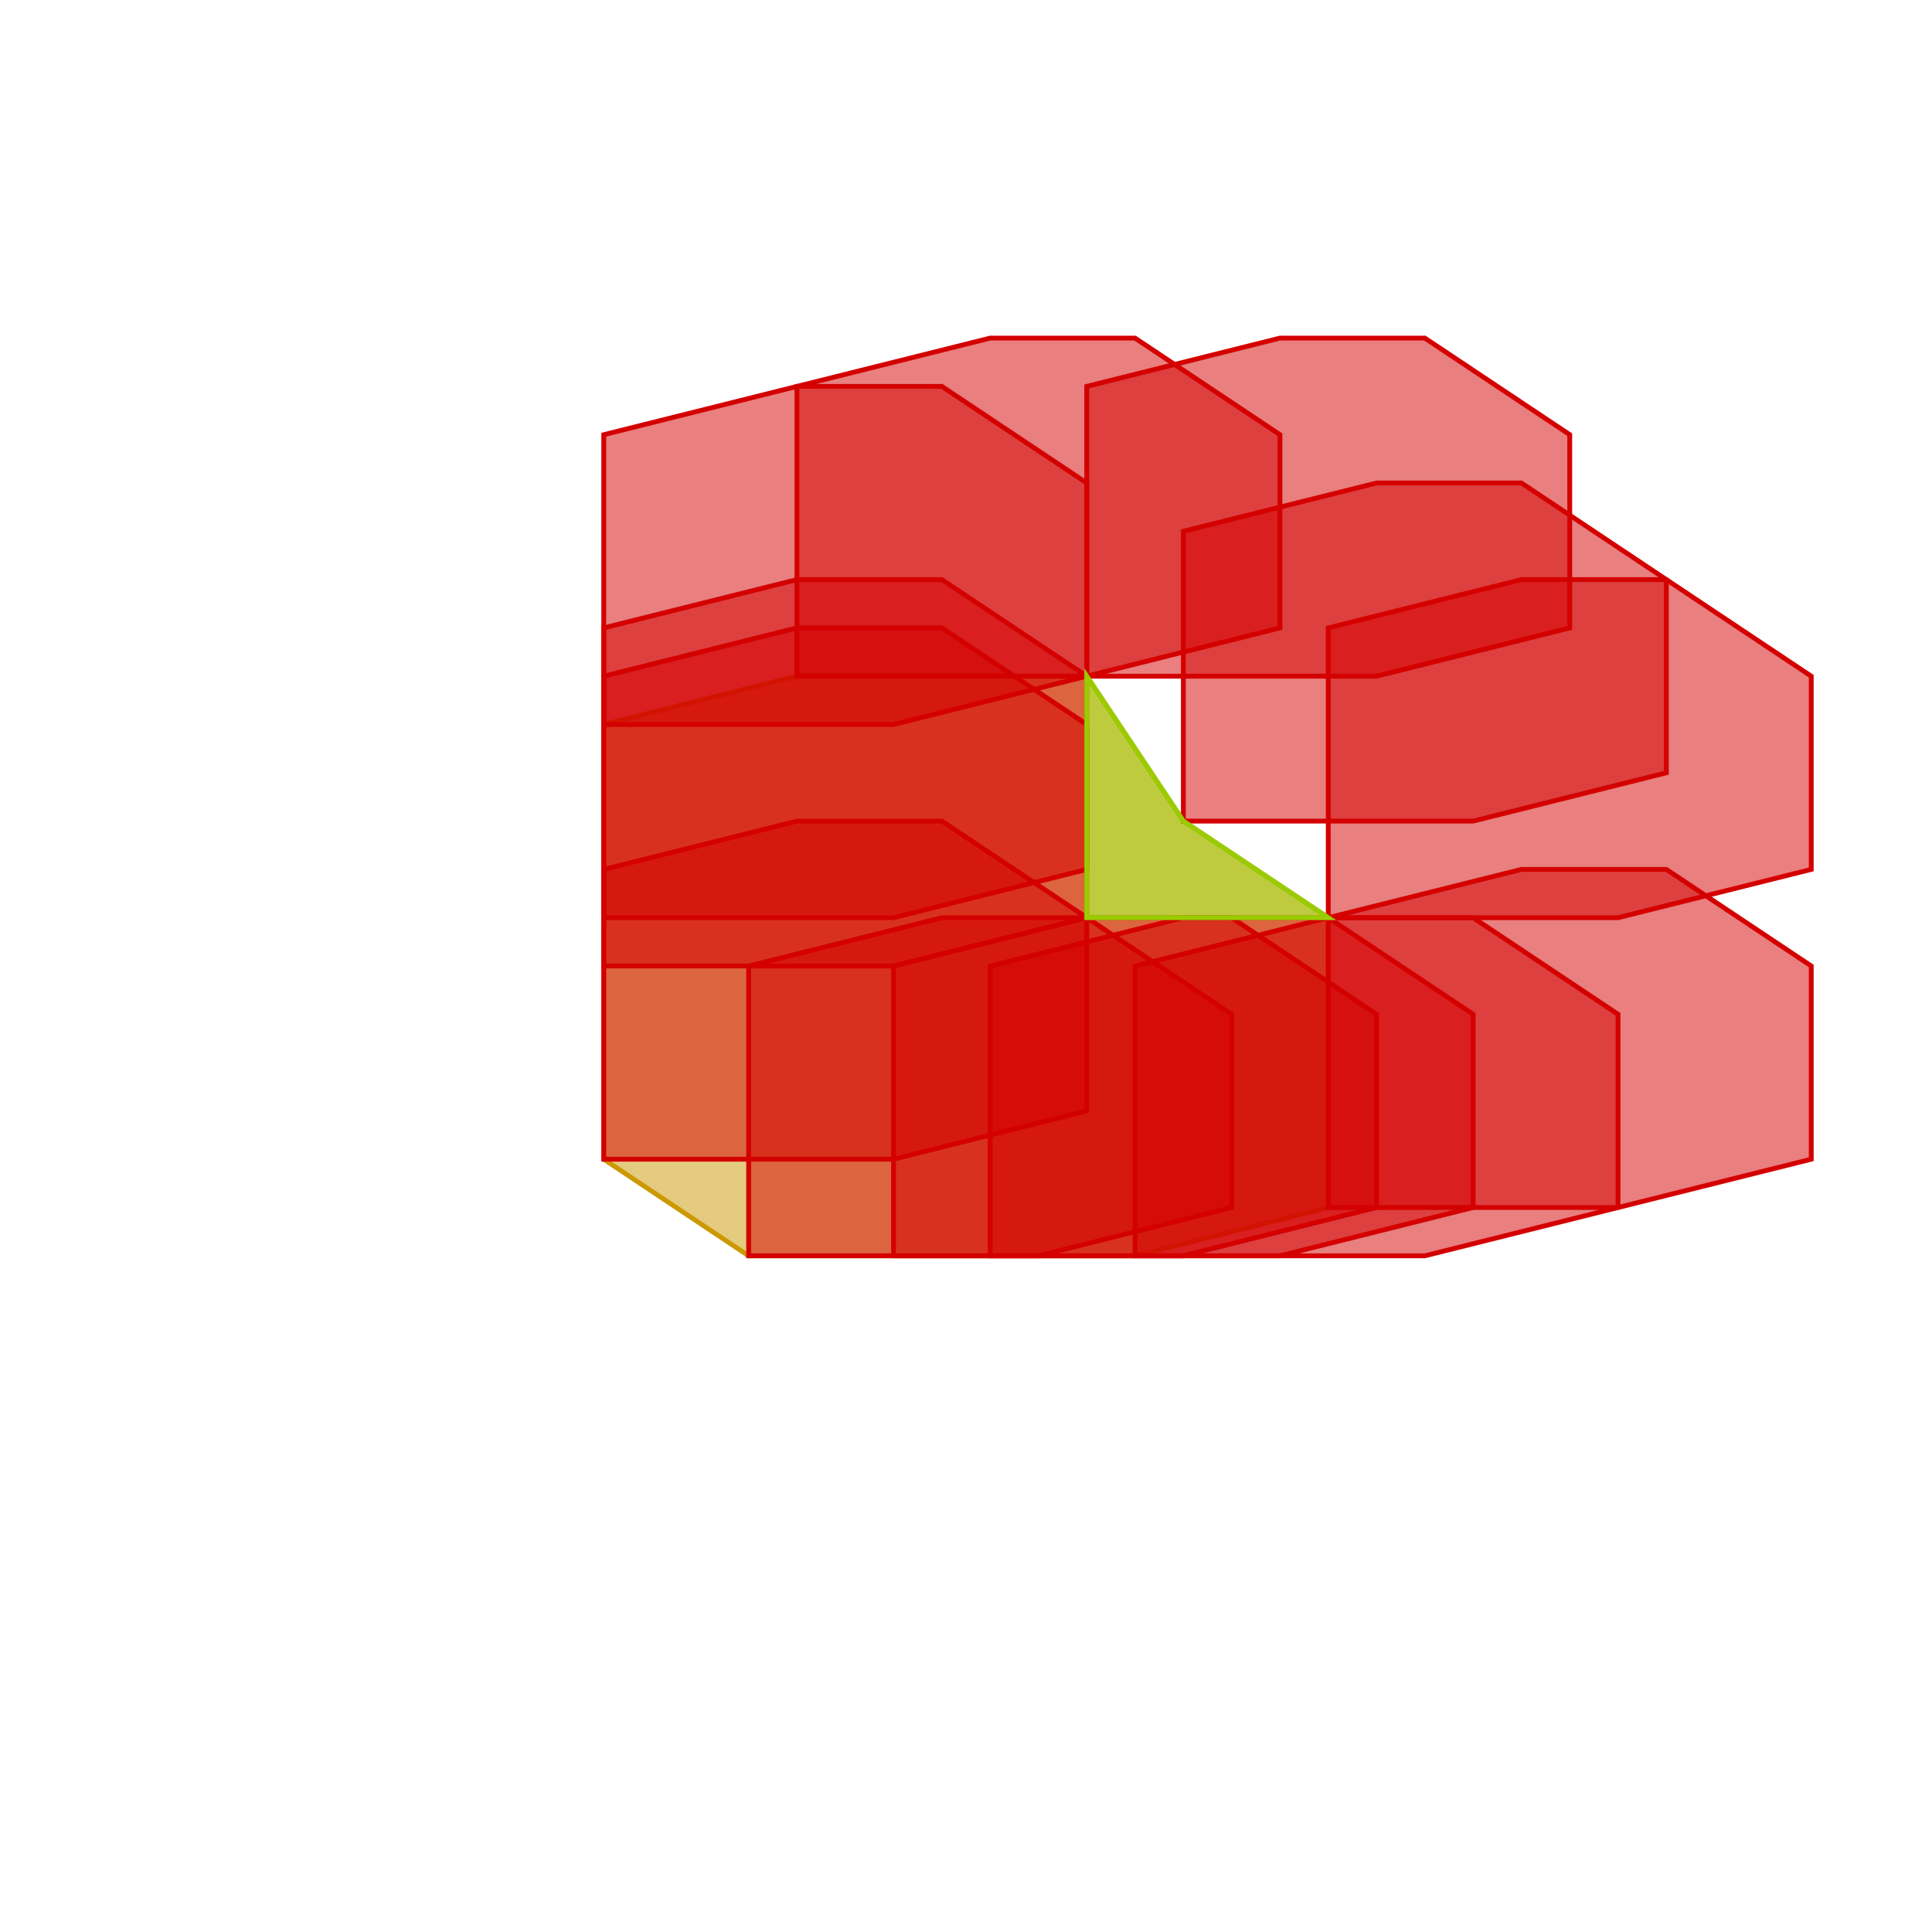 <?xml version="1.0" standalone="no"?>
<!DOCTYPE svg PUBLIC "-//W3C//DTD SVG 1.1//EN"
"http://www.w3.org/Graphics/SVG/1.1/DTD/svg11.dtd">
<svg width="200mm" height="200mm" viewBox="-250 -250 800 800" version="1.1"
xmlns="http://www.w3.org/2000/svg"
xmlns:xlink="http://www.w3.org/1999/xlink">
<g fill-rule="evenodd"><path d="M 160,270 L 120,270 L 60,270 L 0,230 L 0,150 L 0,130 L 0,50 L 80,30 L 200,30 L 240,90 L 300,130 L 300,250 L 220,270 z " style="fill-opacity:0.5;fill:rgb(204,153,0);stroke:rgb(204,153,0);stroke-width:2"/></g>
<g fill-rule="evenodd"><path d="M 160,270 L 160,150 L 240,130 L 300,130 L 360,170 L 360,250 L 280,270 L 160,270 z " style="fill-opacity:0.5;fill:rgb(212, 0, 0);stroke:rgb(212,0,0);stroke-width:2"/></g>
<g fill-rule="evenodd"><path d="M 120,270 L 120,150 L 200,130 L 260,130 L 320,170 L 320,250 L 240,270 L 120,270 z " style="fill-opacity:0.5;fill:rgb(212, 0, 0);stroke:rgb(212,0,0);stroke-width:2"/></g>
<g fill-rule="evenodd"><path d="M 60,270 L 60,150 L 140,130 L 200,130 L 260,170 L 260,250 L 180,270 L 60,270 z " style="fill-opacity:0.5;fill:rgb(212, 0, 0);stroke:rgb(212,0,0);stroke-width:2"/></g>
<g fill-rule="evenodd"><path d="M 0,230 L 0,110 L 80,90 L 140,90 L 200,130 L 200,210 L 120,230 L 0,230 z " style="fill-opacity:0.5;fill:rgb(212, 0, 0);stroke:rgb(212,0,0);stroke-width:2"/></g>
<g fill-rule="evenodd"><path d="M 0,150 L 0,30 L 80,10 L 140,10 L 200,50 L 200,130 L 120,150 L 0,150 z " style="fill-opacity:0.5;fill:rgb(212, 0, 0);stroke:rgb(212,0,0);stroke-width:2"/></g>
<g fill-rule="evenodd"><path d="M 0,130 L 0,10 L 80,-10 L 140,-10 L 200,30 L 200,110 L 120,130 L 0,130 z " style="fill-opacity:0.5;fill:rgb(212, 0, 0);stroke:rgb(212,0,0);stroke-width:2"/></g>
<g fill-rule="evenodd"><path d="M 0,50 L 0,-70 L 80,-90 L 140,-90 L 200,-50 L 200,30 L 120,50 L 0,50 z " style="fill-opacity:0.5;fill:rgb(212, 0, 0);stroke:rgb(212,0,0);stroke-width:2"/></g>
<g fill-rule="evenodd"><path d="M 80,30 L 80,-90 L 160,-110 L 220,-110 L 280,-70 L 280,10 L 200,30 L 80,30 z " style="fill-opacity:0.5;fill:rgb(212, 0, 0);stroke:rgb(212,0,0);stroke-width:2"/></g>
<g fill-rule="evenodd"><path d="M 200,30 L 200,-90 L 280,-110 L 340,-110 L 400,-70 L 400,10 L 320,30 L 200,30 z " style="fill-opacity:0.5;fill:rgb(212, 0, 0);stroke:rgb(212,0,0);stroke-width:2"/></g>
<g fill-rule="evenodd"><path d="M 240,90 L 240,-30 L 320,-50 L 380,-50 L 440,-10 L 440,70 L 360,90 L 240,90 z " style="fill-opacity:0.5;fill:rgb(212, 0, 0);stroke:rgb(212,0,0);stroke-width:2"/></g>
<g fill-rule="evenodd"><path d="M 300,130 L 300,10 L 380,-10 L 440,-10 L 500,30 L 500,110 L 420,130 L 300,130 z " style="fill-opacity:0.5;fill:rgb(212, 0, 0);stroke:rgb(212,0,0);stroke-width:2"/></g>
<g fill-rule="evenodd"><path d="M 300,250 L 300,130 L 380,110 L 440,110 L 500,150 L 500,230 L 420,250 L 300,250 z " style="fill-opacity:0.5;fill:rgb(212, 0, 0);stroke:rgb(212,0,0);stroke-width:2"/></g>
<g fill-rule="evenodd"><path d="M 220,270 L 220,150 L 300,130 L 360,130 L 420,170 L 420,250 L 340,270 L 220,270 z " style="fill-opacity:0.5;fill:rgb(212, 0, 0);stroke:rgb(212,0,0);stroke-width:2"/></g>
<g fill-rule="evenodd"><path d="M 200,130 L 200,30 L 240,90 L 300,130 L 200,130 z " style="fill-opacity:0.5;fill:rgb(153,204,0);stroke:rgb(153,204,0);stroke-width:2"/></g>
</svg>
